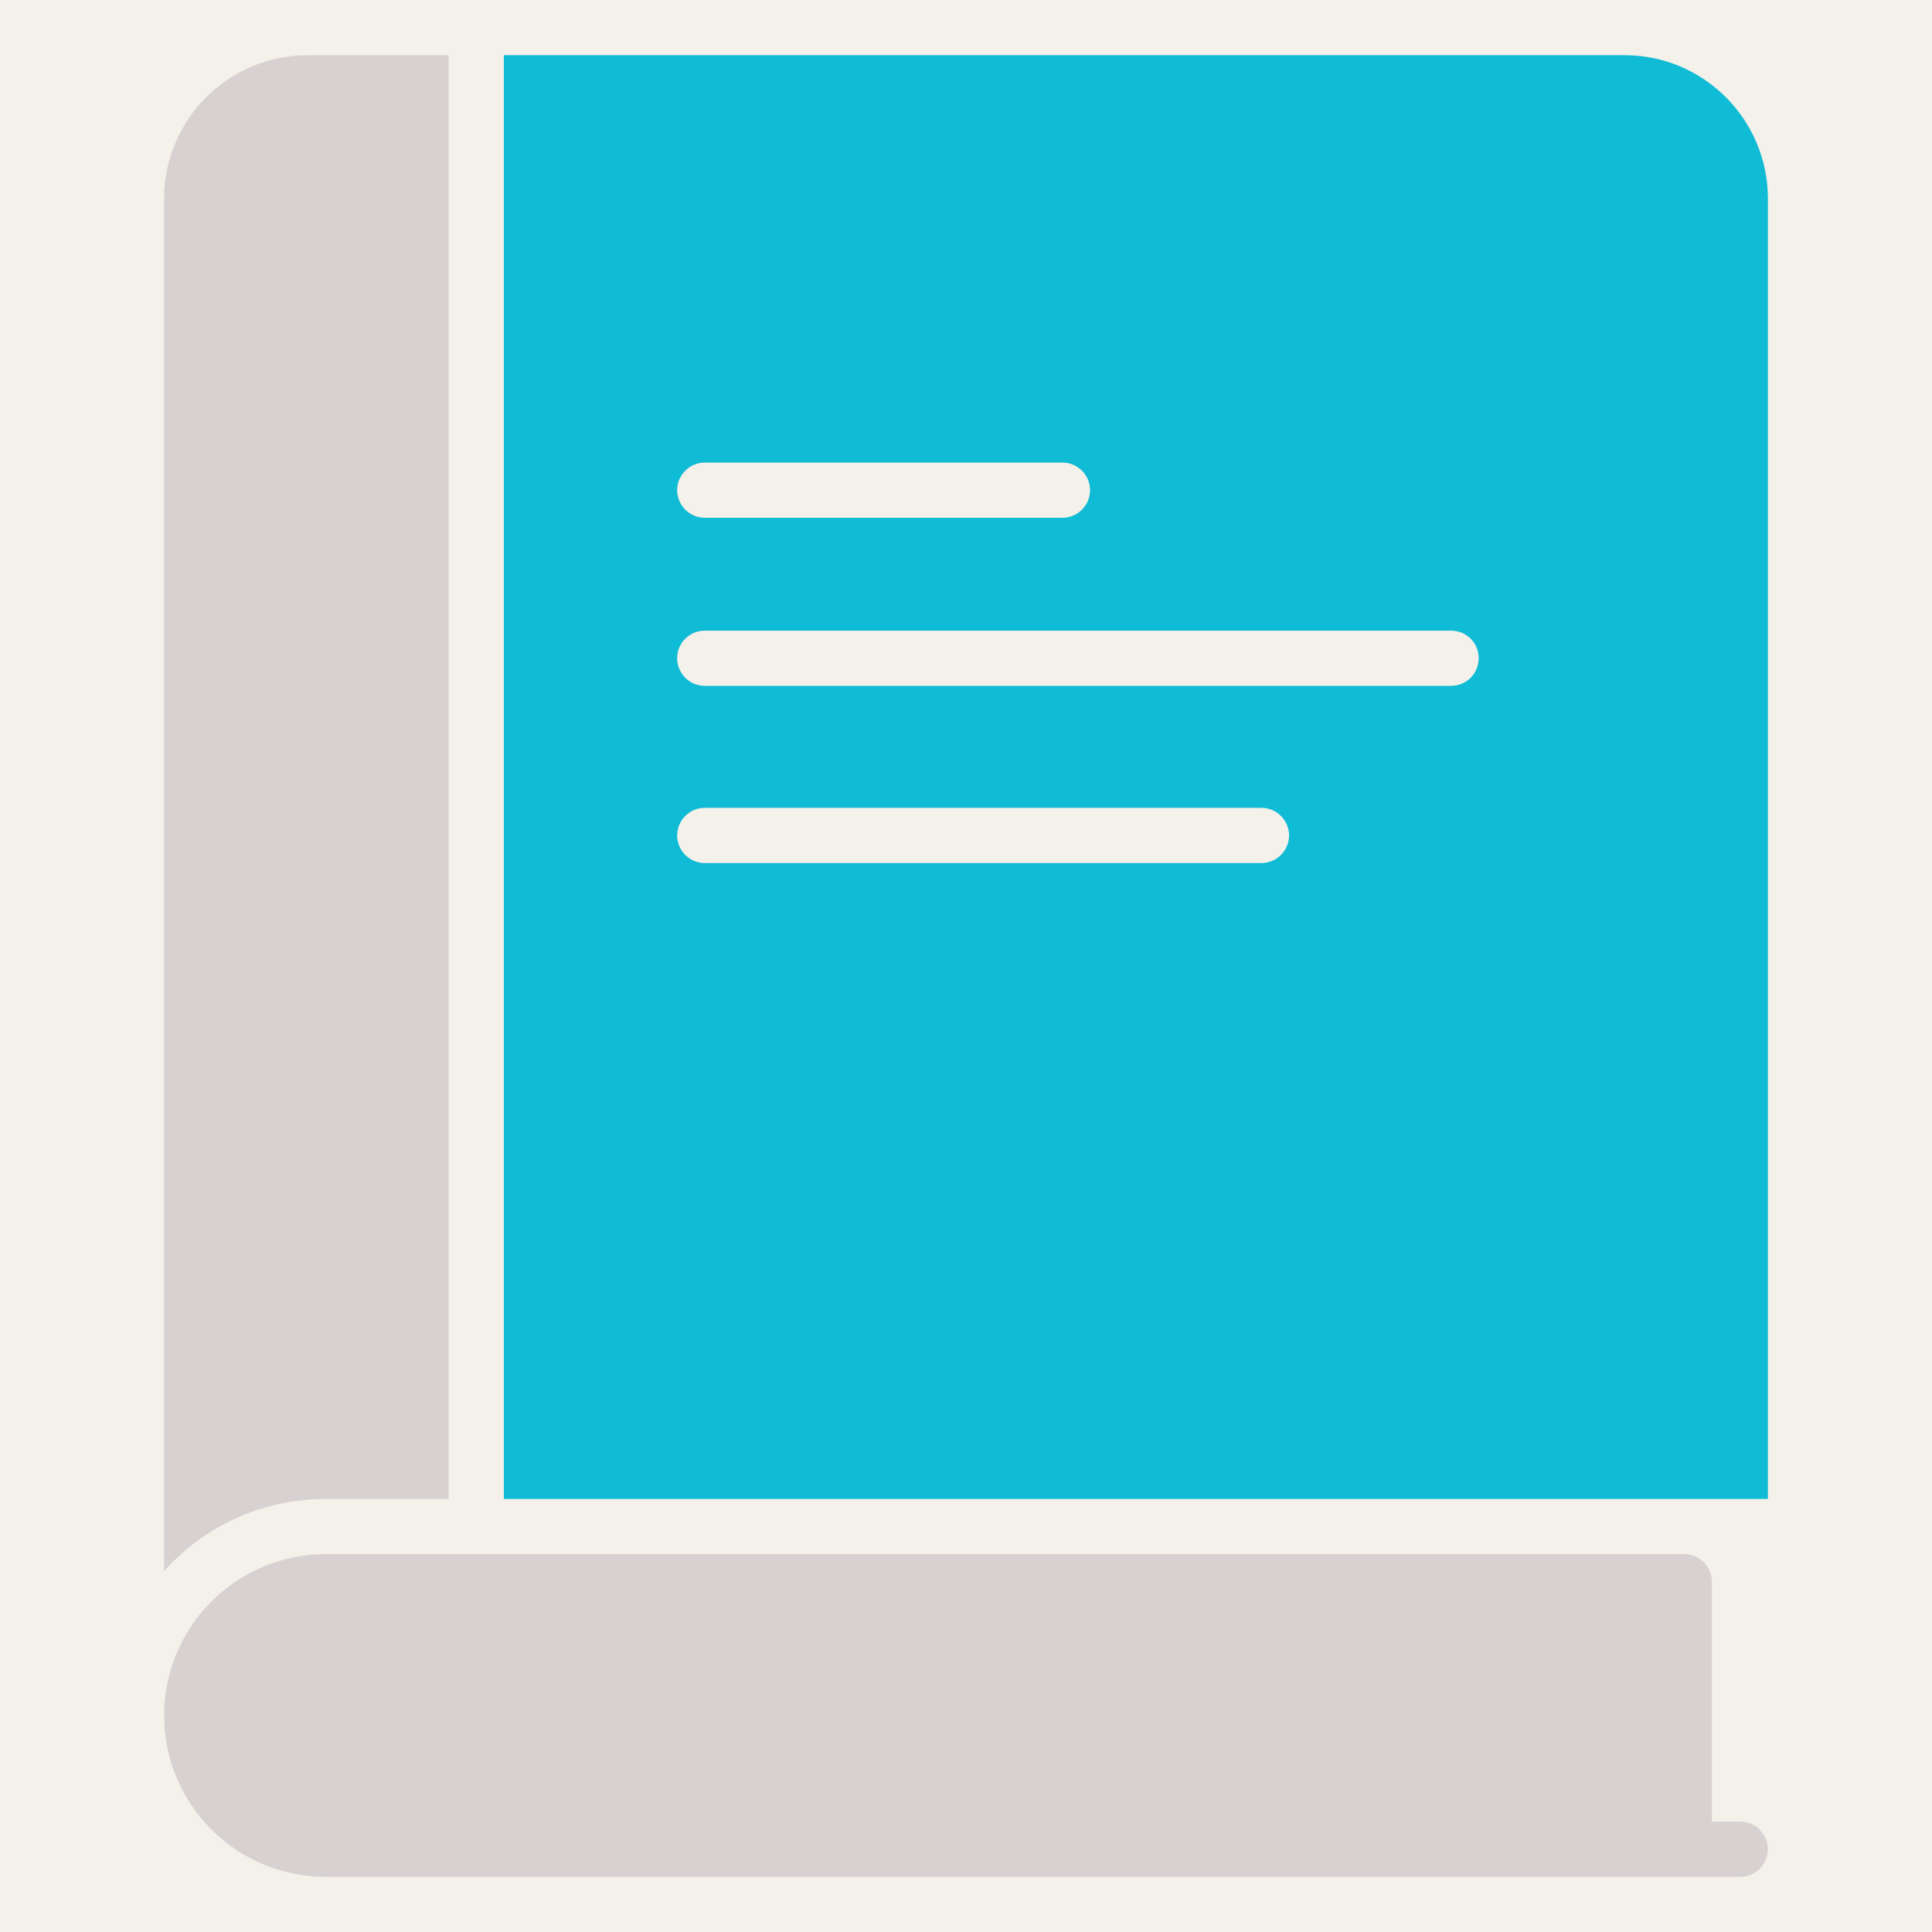<?xml version="1.0" ?>
<svg id="Layer_1" style="enable-background:new 0 0 70 70;fill" version="1.1" viewBox="0 0 70 70"
	 xml:space="preserve" xmlns="http://www.w3.org/2000/svg" xmlns:xlink="http://www.w3.org/1999/xlink">
	<style type="text/css">
		.st0{fill:#D7D2D1;}
		.st1{fill:#10bbd5;}
	</style>
	<rect width="100%" height="100%" fill="#f4f1ea"></rect>
	<g>
		<g>
			<path class="st0" d="M16.255,2v52.31h-4.47c-2.07,0-4.09,0.84-5.53,2.29c-0.11,0.11-0.22,0.22-0.31,0.34V7.2C5.945,4.33,8.275,2,11.145,2H16.255z"/>
			<path class="st1" d="M58.865,2H18.255v52.31h45.8V7.2C64.055,4.33,61.725,2,58.865,2z M25.535,16.76h12.96c0.55,0,1,0.45,1,1c0,0.55-0.45,1-1,1H25.535c-0.55,0-1-0.45-1-1C24.535,17.21,24.985,16.76,25.535,16.76z M45.705,31.27H25.535c-0.55,0-1-0.45-1-1c0-0.55,0.45-1,1-1h20.17c0.55,0,1,0.45,1,1C46.705,30.82,46.255,31.27,45.705,31.27z M52.575,24.85h-27.04c-0.55,0-1-0.45-1-1c0-0.56,0.45-1,1-1h27.04c0.56,0,1,0.44,1,1C53.575,24.4,53.135,24.85,52.575,24.85z"/>
		</g>
		<g>
			<path class="st0" d="M64.055,67c0,0.55-0.45,1-1,1H11.785c-3.22,0-5.84-2.62-5.84-5.85c0-1.55,0.63-3.05,1.72-4.13c1.07-1.08,2.57-1.71,4.12-1.71h49.24c0.55,0,1,0.45,1,1V66h1.03C63.605,66,64.055,66.45,64.055,67z"/>
		</g>
	</g>
</svg>
